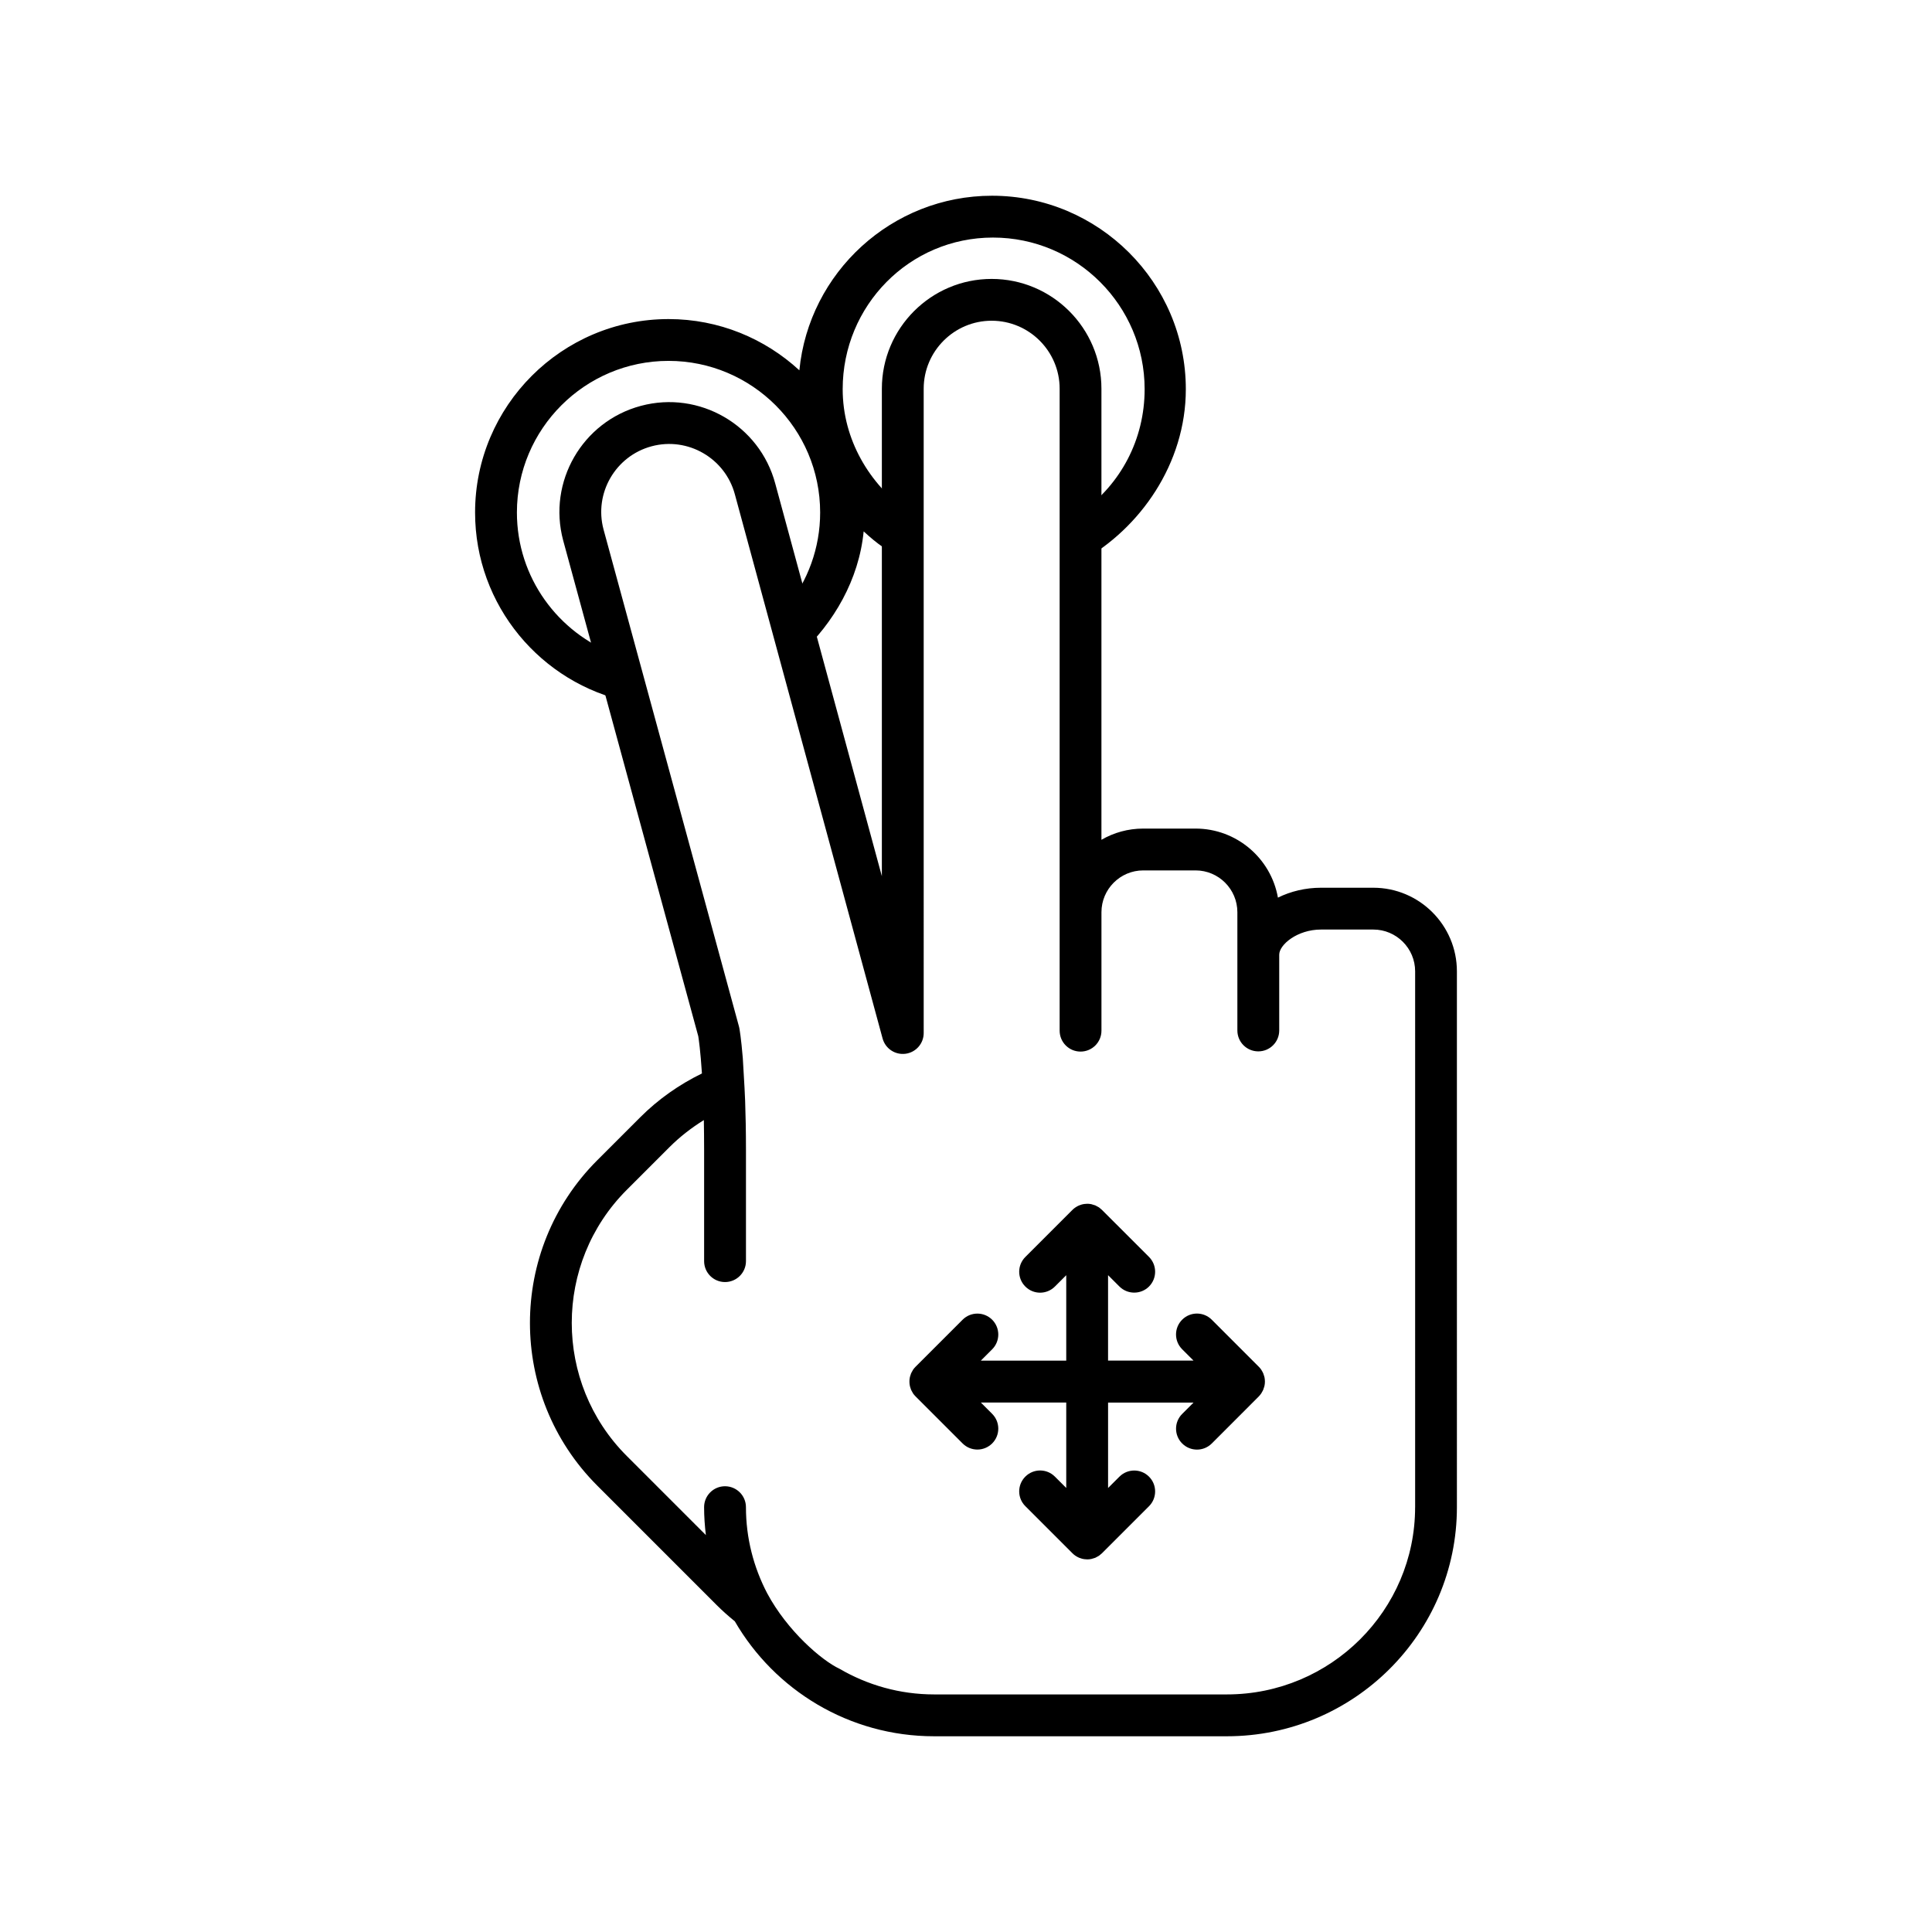 <svg xmlns="http://www.w3.org/2000/svg" xmlns:xlink="http://www.w3.org/1999/xlink" version="1.1" x="0px" y="0px" width="100px" height="100px" viewBox="0 0 100 100" enable-background="new 0 0 100 100" xml:space="preserve">
<g id="Captions">
</g>
<g id="Your_Icon">
	<path fill="#000000" d="M31.88,33.878c-2.988-1.109-5.125-3.981-5.125-7.351c0-4.327,3.52-7.848,7.848-7.848   c4.326,0,7.848,3.521,7.848,7.848c0,1.844-0.644,3.538-1.712,4.879l0.667,2.455c1.746-1.621,3.053-3.854,3.297-6.357   C45.35,28.101,46,28.61,47,29.022v-2.535c-2-1.428-3.383-3.736-3.383-6.343c0-4.327,3.454-7.848,7.779-7.848   c4.328,0,7.85,3.521,7.85,7.848c0,2.607-1.246,4.917-3.246,6.345v2.539c3-1.67,5.378-5.021,5.378-8.884   c0-5.521-4.511-10.013-10.032-10.013c-5.189,0-9.478,3.972-9.971,9.036c-1.783-1.641-4.16-2.652-6.769-2.652   c-5.521,0-10.016,4.491-10.016,10.012c0,4.817,3.418,8.848,7.957,9.799L31.88,33.878z"/>
	<path fill="#000000" d="M71.082,45.949h-2.707c-0.809,0-1.574,0.188-2.23,0.512c-0.357-2.028-2.135-3.574-4.264-3.574h-2.707   c-0.787,0-1.527,0.211-2.164,0.581V20.12c0-3.134-2.549-5.683-5.684-5.683c-3.132,0-5.681,2.549-5.681,5.683v25.232L40.127,25.03   c-0.809-3.026-3.93-4.835-6.957-4.022c-3.027,0.81-4.832,3.93-4.021,6.962l6.994,25.667c0.023,0.147,0.113,0.754,0.189,1.925   c-1.17,0.571-2.254,1.327-3.201,2.275l-2.219,2.219c-4.643,4.642-4.643,12.195,0,16.838l6.182,6.183   c0.299,0.299,0.613,0.578,0.939,0.841c2.059,3.554,5.91,5.951,10.316,5.951h15.154c6.566,0,11.906-5.319,11.906-11.857V50.278   C75.41,47.892,73.469,45.949,71.082,45.949z M73.246,78.011c0,5.345-4.369,9.692-9.742,9.692H48.35   c-1.785,0-3.455-0.488-4.896-1.327c-0.914-0.425-2.701-1.958-3.744-3.907c-0.699-1.336-1.1-2.851-1.1-4.458   c0-0.598-0.486-1.083-1.084-1.083s-1.082,0.485-1.082,1.083c0,0.489,0.035,0.971,0.092,1.445l-4.094-4.094   c-3.797-3.798-3.797-9.979,0-13.776l2.219-2.219c0.541-0.539,1.137-0.998,1.77-1.391c0.008,0.471,0.014,0.979,0.014,1.535v5.766   c0,0.598,0.484,1.082,1.082,1.082s1.084-0.484,1.084-1.082v-5.766c0-0.968-0.018-1.803-0.043-2.528   c-0.035-0.919-0.104-1.797-0.121-2.215c-0.086-1.047-0.174-1.53-0.182-1.568c-0.006-0.028-0.012-0.056-0.02-0.082l-7.006-25.713   c-0.502-1.873,0.617-3.805,2.49-4.306s3.807,0.616,4.309,2.494l7.645,28.16c0.143,0.523,0.65,0.86,1.188,0.789   c0.539-0.072,0.939-0.531,0.939-1.073V20.12c0-1.94,1.578-3.519,3.517-3.519c1.941,0,3.52,1.578,3.52,3.519v33.228   c0,0.598,0.484,1.082,1.082,1.082s1.082-0.484,1.082-1.082v-6.131c0-1.194,0.971-2.165,2.164-2.165h2.707   c1.193,0,2.164,0.971,2.164,2.165v6.12c0,0.598,0.484,1.082,1.082,1.082c0.6,0,1.084-0.484,1.084-1.082v-3.924   c0-0.512,0.93-1.3,2.164-1.3h2.707c1.193,0,2.164,0.972,2.164,2.165V78.011z"/>
	<path fill="#000000" d="M65.289,72.111c0.01-0.016,0.016-0.031,0.025-0.046c0.027-0.045,0.055-0.091,0.074-0.141   c0.01-0.021,0.014-0.043,0.02-0.063c0.016-0.046,0.033-0.091,0.043-0.139c0.014-0.069,0.021-0.142,0.021-0.214   s-0.008-0.144-0.021-0.214c-0.01-0.048-0.027-0.093-0.043-0.138c-0.006-0.021-0.01-0.044-0.02-0.064   c-0.02-0.049-0.047-0.095-0.074-0.141c-0.01-0.015-0.016-0.03-0.025-0.045c-0.039-0.06-0.084-0.114-0.135-0.164l-2.434-2.435   c-0.424-0.423-1.109-0.423-1.531,0c-0.424,0.423-0.424,1.108,0,1.531l0.588,0.587h-4.424v-4.423l0.588,0.588   c0.213,0.211,0.488,0.316,0.766,0.316s0.555-0.105,0.766-0.316c0.422-0.423,0.422-1.108,0-1.531l-2.436-2.435   c-0.02-0.021-0.043-0.035-0.064-0.054c-0.031-0.027-0.062-0.057-0.098-0.08c-0.025-0.017-0.053-0.027-0.078-0.043   c-0.035-0.02-0.07-0.041-0.107-0.057c-0.029-0.013-0.061-0.02-0.092-0.028c-0.035-0.012-0.072-0.026-0.111-0.034   c-0.07-0.015-0.141-0.021-0.215-0.021l0,0l0,0c-0.01,0-0.02,0.003-0.029,0.003c-0.062,0.002-0.123,0.007-0.184,0.019   c-0.057,0.011-0.111,0.029-0.164,0.05c-0.012,0.005-0.025,0.007-0.037,0.012c-0.061,0.025-0.119,0.057-0.174,0.093   c-0.004,0.002-0.008,0.004-0.012,0.007c-0.061,0.04-0.117,0.086-0.168,0.138l-2.432,2.432c-0.424,0.423-0.424,1.108,0,1.531   c0.422,0.423,1.107,0.423,1.529,0l0.588-0.588v4.423h-4.421l0.587-0.587c0.422-0.423,0.422-1.108,0-1.531   c-0.423-0.423-1.109-0.423-1.531,0l-2.436,2.435c-0.051,0.05-0.096,0.104-0.135,0.164c-0.01,0.015-0.016,0.03-0.023,0.045   c-0.027,0.046-0.055,0.092-0.076,0.141c-0.008,0.021-0.012,0.043-0.02,0.064c-0.016,0.045-0.033,0.09-0.041,0.138   c-0.016,0.07-0.021,0.142-0.021,0.214s0.006,0.145,0.021,0.214c0.008,0.048,0.025,0.093,0.041,0.139   c0.008,0.021,0.012,0.043,0.02,0.063c0.021,0.05,0.049,0.096,0.076,0.141c0.008,0.015,0.014,0.03,0.023,0.046   c0.039,0.059,0.084,0.114,0.135,0.163l2.436,2.436c0.211,0.211,0.488,0.317,0.766,0.317c0.275,0,0.552-0.106,0.765-0.317   c0.422-0.423,0.422-1.108,0-1.531l-0.587-0.587h4.421v4.422l-0.588-0.587c-0.422-0.423-1.107-0.423-1.529,0   c-0.424,0.423-0.424,1.107,0,1.53l2.432,2.432c0.051,0.052,0.107,0.098,0.168,0.139c0.004,0.003,0.008,0.004,0.012,0.007   c0.055,0.035,0.113,0.067,0.174,0.093c0.012,0.005,0.025,0.007,0.037,0.012c0.053,0.02,0.107,0.038,0.164,0.049   c0.061,0.013,0.121,0.018,0.184,0.019c0.01,0.001,0.02,0.004,0.029,0.004l0,0l0,0c0.074,0,0.145-0.008,0.215-0.022   c0.039-0.008,0.076-0.021,0.111-0.033c0.031-0.01,0.062-0.016,0.092-0.028c0.037-0.016,0.072-0.038,0.107-0.058   c0.025-0.015,0.053-0.025,0.078-0.043c0.035-0.023,0.066-0.053,0.098-0.08c0.021-0.019,0.045-0.033,0.064-0.053l2.436-2.436   c0.422-0.423,0.422-1.108,0-1.53c-0.422-0.423-1.107-0.423-1.531,0l-0.588,0.587v-4.422h4.424l-0.588,0.587   c-0.424,0.423-0.424,1.108,0,1.531c0.211,0.211,0.488,0.317,0.766,0.317s0.553-0.106,0.766-0.317l2.434-2.436   C65.205,72.226,65.25,72.17,65.289,72.111z"/>
</g>
</svg>